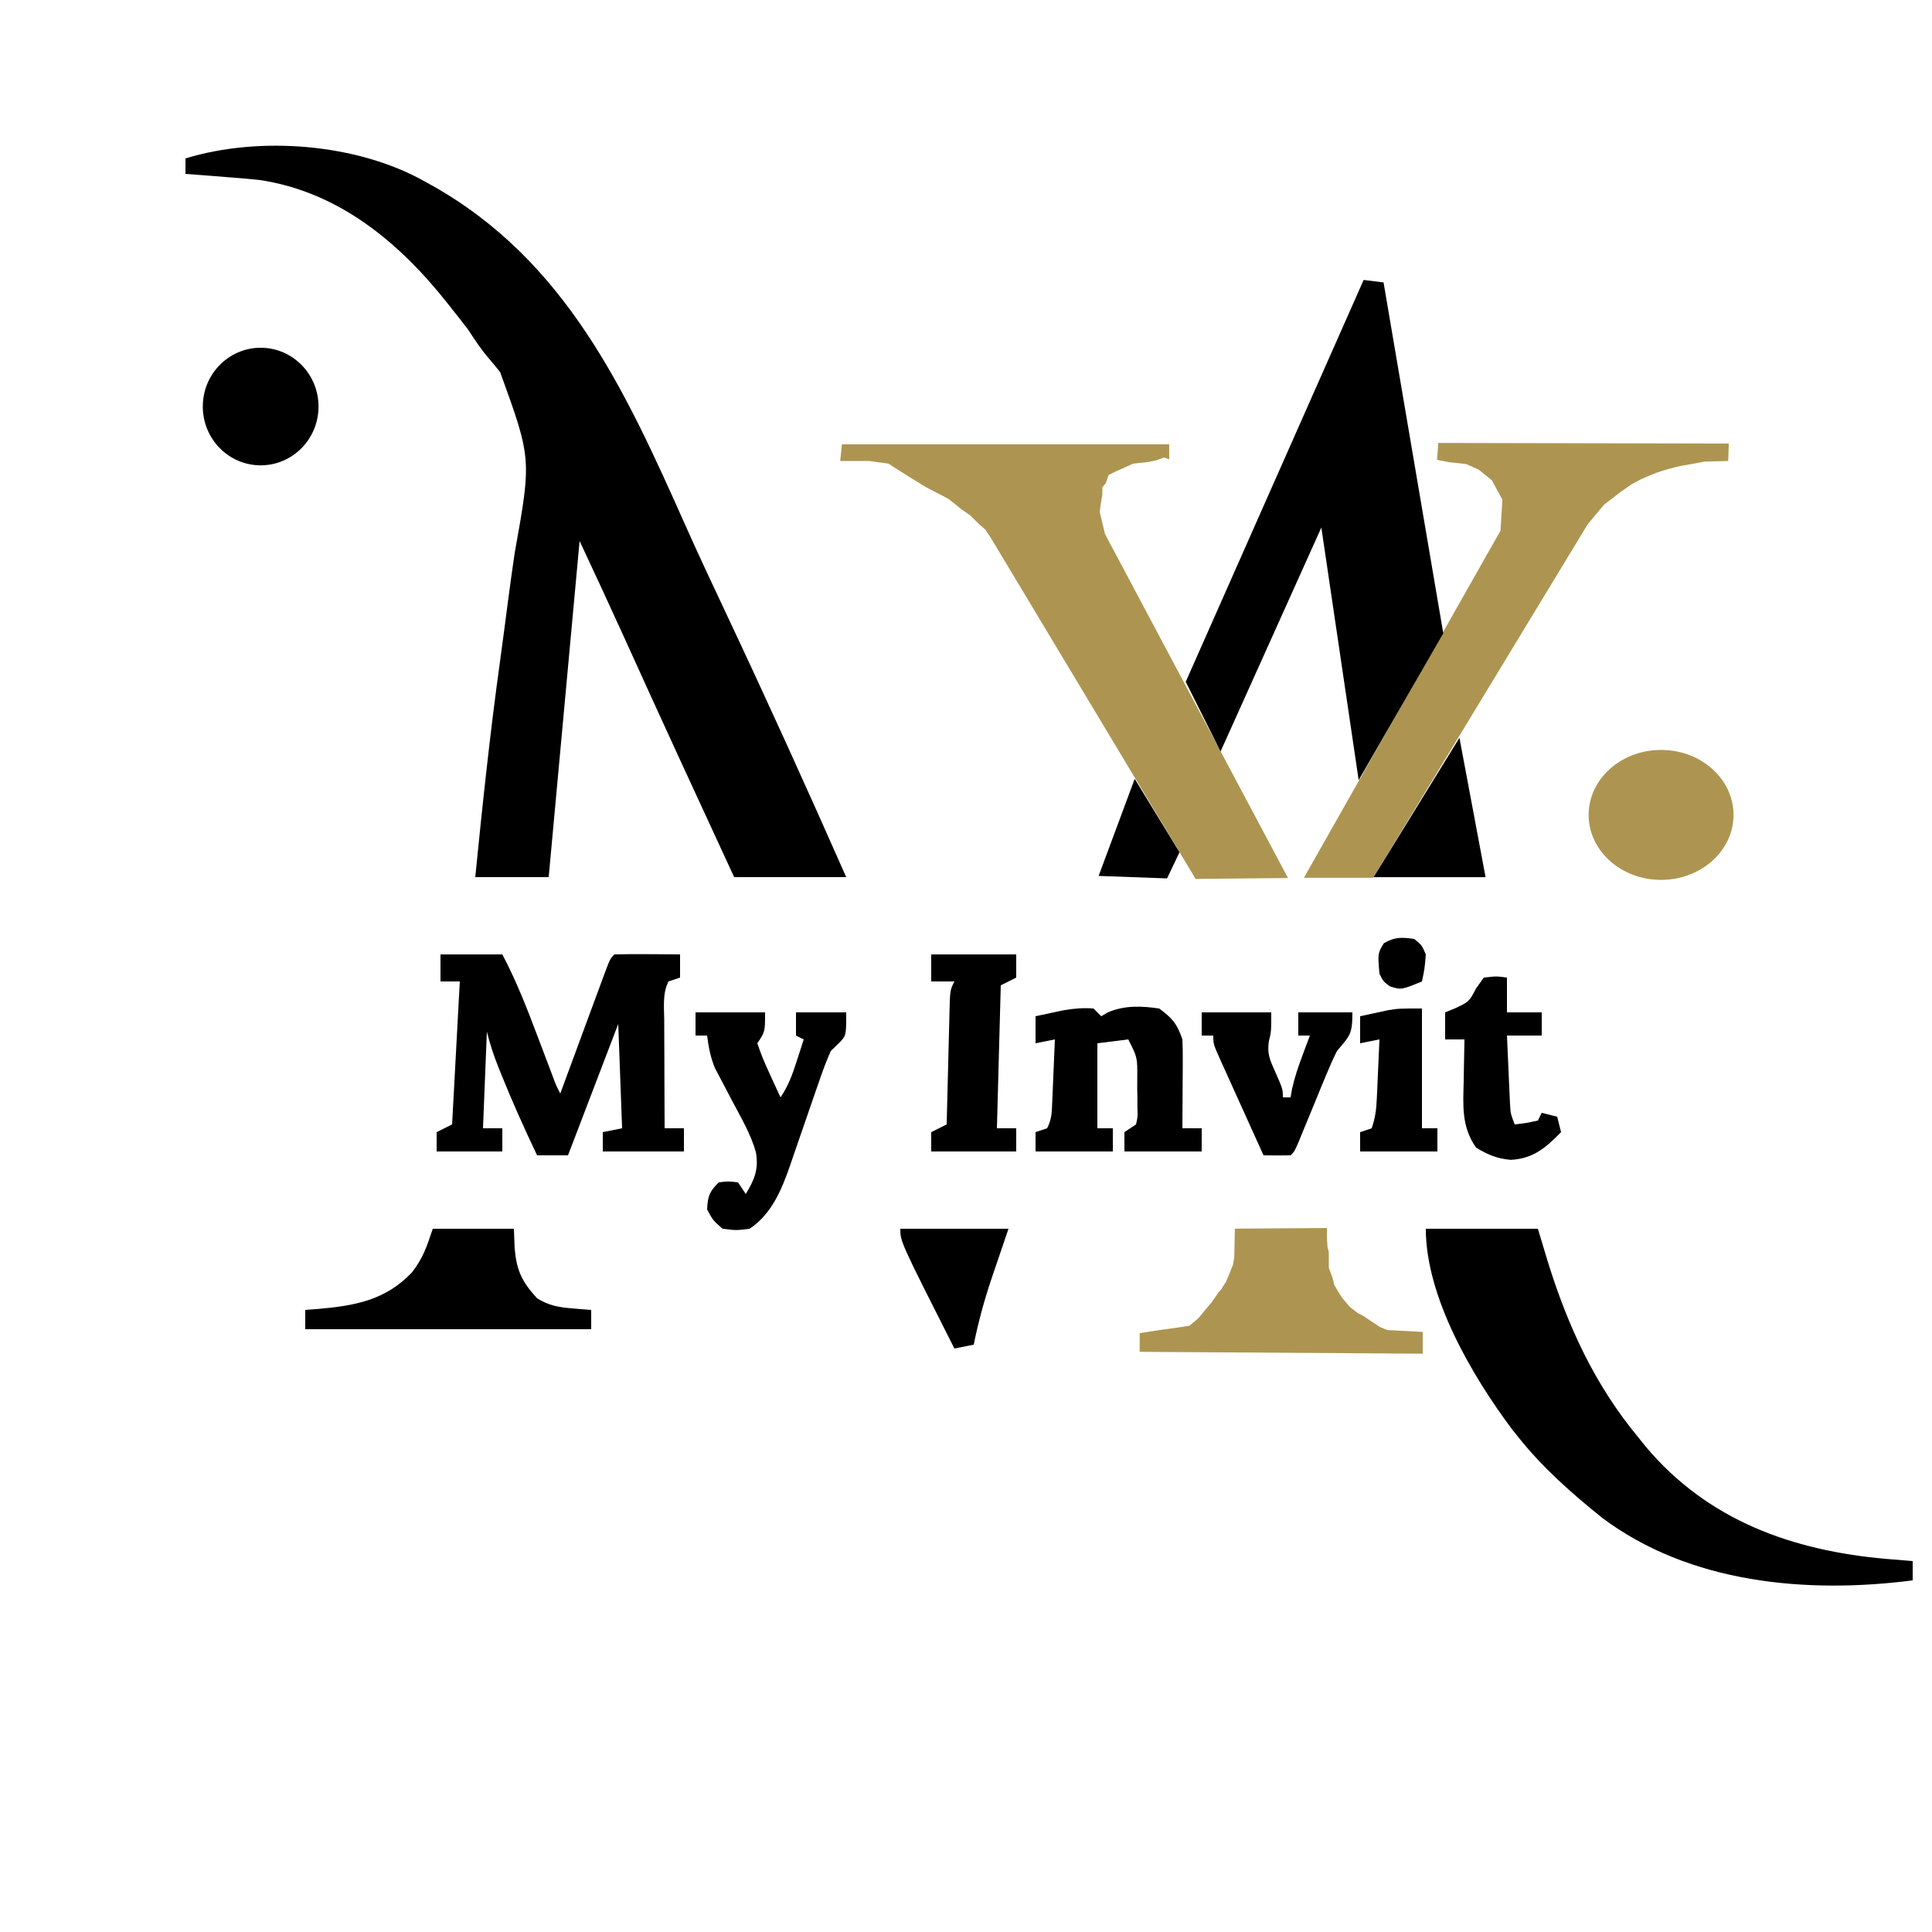 <?xml version="1.0" encoding="UTF-8" standalone="no"?>
<svg
   version="1.1"
   width="500"
   height="500"
   id="svg62"
   sodipodi:docname="logo.svg"
   inkscape:version="1.3.2 (091e20e, 2023-11-25, custom)"
   xmlns:inkscape="http://www.inkscape.org/namespaces/inkscape"
   xmlns:sodipodi="http://sodipodi.sourceforge.net/DTD/sodipodi-0.dtd"
   xmlns="http://www.w3.org/2000/svg"
   xmlns:svg="http://www.w3.org/2000/svg">
  <defs
     id="defs62" />
  <sodipodi:namedview
     id="namedview62"
     pagecolor="#505050"
     bordercolor="#eeeeee"
     borderopacity="1"
     inkscape:showpageshadow="0"
     inkscape:pageopacity="0"
     inkscape:pagecheckerboard="0"
     inkscape:deskcolor="#505050"
     inkscape:zoom="0.38820162"
     inkscape:cx="-95.311296"
     inkscape:cy="231.83829"
     inkscape:window-width="1366"
     inkscape:window-height="768"
     inkscape:window-x="-8"
     inkscape:window-y="-8"
     inkscape:window-maximized="1"
     inkscape:current-layer="svg62" />
  <path
     d="M 0,0 C 0.832,0.459 0.832,0.459 1.68,0.928 36.397,20.376 51.814,53.958 67.369,88.938 70.848,96.737 74.486,104.461 78.125,112.188 88.703,134.661 98.969,157.277 109,180 99.43,180 89.86,180 80,180 70.361,159.165 60.739,138.324 51.282,117.406 47.578,109.241 43.793,101.127 40,93 c -2.64,28.71 -5.28,57.42 -8,87 -6.27,0 -12.54,0 -19,0 1.852,-18.642 3.82,-37.245 6.399,-55.802 0.698,-5.074 1.358,-10.153 2.019,-15.231 0.562,-4.295 1.15,-8.584 1.786,-12.868 C 27.576,71.738 27.576,71.738 19.441,49.314 18.457,48.065 17.447,46.836 16.406,45.634 14.4,43.302 12.756,40.751 11.062,38.188 9.729,36.442 8.373,34.714 7,33 6.571,32.455 6.143,31.911 5.701,31.35 -6.717,15.684 -22.418,2.608 -42.865,-0.425 -45.783,-0.73 -48.699,-0.975 -51.625,-1.188 -52.629,-1.269 -53.633,-1.351 -54.668,-1.436 -57.111,-1.633 -59.555,-1.821 -62,-2 c 0,-1.32 0,-2.64 0,-4 19.095,-5.845 44.38,-3.938 62,6 z"
     fill="#0E0E0E"
     id="path2"
     style="display:inline;fill:#000000;fill-opacity:1"
     transform="translate(110,47)" />
  <path
     d="m 0,0 c 9.57,0 19.14,0 29,0 0.846,2.805 1.691,5.61 2.562,8.5 C 36.773,25.249 43.727,40.421 55,54 c 0.645,0.803 1.289,1.606 1.953,2.434 16.086,19.095 37.938,26.87 62.19,29.009 2.285,0.192 4.571,0.378 6.857,0.557 0,1.65 0,3.3 0,5 C 98.605,94.513 68.273,91.842 45.562,74.75 37.735,68.452 30.27,61.878 24,54 23.473,53.345 22.946,52.69 22.402,52.016 12.045,38.206 0,17.71 0,0 Z"
     fill="#121212"
     id="path5"
     style="display:inline;fill:#000000;fill-opacity:1"
     transform="translate(369,318)" />
  <path
     d="M0 0 C5.28 0 10.56 0 16 0 C19.661 6.912 22.43 14.062 25.188 21.375 C26.076 23.716 26.965 26.058 27.855 28.398 C28.244 29.426 28.632 30.454 29.032 31.513 C29.936 33.949 29.936 33.949 31 36 C31.389 34.945 31.777 33.89 32.177 32.803 C33.615 28.901 35.057 25.001 36.499 21.101 C37.124 19.411 37.748 17.72 38.37 16.029 C39.264 13.603 40.161 11.178 41.059 8.754 C41.338 7.993 41.617 7.233 41.905 6.45 C43.886 1.114 43.886 1.114 45 0 C47.863 -0.073 50.701 -0.092 53.562 -0.062 C54.369 -0.058 55.175 -0.053 56.006 -0.049 C58.004 -0.037 60.002 -0.019 62 0 C62 1.98 62 3.96 62 6 C61.01 6.33 60.02 6.66 59 7 C57.414 10.173 57.879 13.588 57.902 17.07 C57.904 18.265 57.904 18.265 57.907 19.483 C57.912 22.03 57.925 24.578 57.938 27.125 C57.943 28.85 57.947 30.576 57.951 32.301 C57.962 36.534 57.979 40.767 58 45 C59.65 45 61.3 45 63 45 C63 46.98 63 48.96 63 51 C56.07 51 49.14 51 42 51 C42 49.35 42 47.7 42 46 C44.475 45.505 44.475 45.505 47 45 C46.67 36.09 46.34 27.18 46 18 C41.71 29.22 37.42 40.44 33 52 C30.36 52 27.72 52 25 52 C21.697 45.054 18.55 38.076 15.688 30.938 C15.433 30.307 15.179 29.677 14.917 29.027 C13.726 26.02 12.787 23.149 12 20 C11.67 28.25 11.34 36.5 11 45 C12.65 45 14.3 45 16 45 C16 46.98 16 48.96 16 51 C10.39 51 4.78 51 -1 51 C-1 49.35 -1 47.7 -1 46 C0.32 45.34 1.64 44.68 3 44 C3.66 31.79 4.32 19.58 5 7 C3.35 7 1.7 7 0 7 C0 4.69 0 2.38 0 0 Z "
     fill="#1C1C1C"
     id="path6"
     style="fill:#000000;fill-opacity:1"
     transform="translate(114,247)" />
  <path
     d="M0 0 C0.66 0.66 1.32 1.32 2 2 C2.548 1.679 3.096 1.358 3.66 1.027 C7.936 -0.85 12.435 -0.676 17 0 C20.413 2.526 21.666 3.999 23 8 C23.082 9.773 23.107 11.549 23.098 13.324 C23.094 14.352 23.091 15.38 23.088 16.439 C23.075 18.047 23.075 18.047 23.062 19.688 C23.058 20.771 23.053 21.854 23.049 22.971 C23.037 25.647 23.021 28.324 23 31 C24.65 31 26.3 31 28 31 C28 32.98 28 34.96 28 37 C21.4 37 14.8 37 8 37 C8 35.35 8 33.7 8 32 C8.99 31.34 9.98 30.68 11 30 C11.447 28.023 11.447 28.023 11.363 25.754 C11.362 24.498 11.362 24.498 11.361 23.217 C11.345 22.341 11.329 21.465 11.312 20.562 C11.316 19.69 11.319 18.818 11.322 17.92 C11.359 12.656 11.359 12.656 9 8 C6.36 8.33 3.72 8.66 1 9 C1 16.26 1 23.52 1 31 C2.32 31 3.64 31 5 31 C5 32.98 5 34.96 5 37 C-1.6 37 -8.2 37 -15 37 C-15 35.35 -15 33.7 -15 32 C-14.01 31.67 -13.02 31.34 -12 31 C-10.797 28.595 -10.797 26.896 -10.684 24.211 C-10.642 23.27 -10.6 22.329 -10.557 21.359 C-10.517 20.375 -10.478 19.39 -10.438 18.375 C-10.394 17.382 -10.351 16.39 -10.307 15.367 C-10.2 12.912 -10.098 10.456 -10 8 C-11.65 8.33 -13.3 8.66 -15 9 C-15 6.69 -15 4.38 -15 2 C-13.439 1.66 -11.876 1.329 -10.312 1 C-9.442 0.814 -8.572 0.629 -7.676 0.438 C-5.026 0.004 -2.677 -0.219 0 0 Z "
     fill="#191919"
     id="path9"
     style="fill:#000000;fill-opacity:1"
     transform="translate(283,261)" />
  <path
     d="m 0,0 c 6.93,0 13.86,0 21,0 0.062,1.671 0.124,3.341 0.188,5.062 C 21.712,10.878 23.075,13.709 27,18 c 3.054,1.9 5.689,2.344 9.25,2.625 0.892,0.075 1.784,0.15 2.703,0.227 C 39.629,20.901 40.304,20.95 41,21 c 0,1.65 0,3.3 0,5 -24.42,0 -48.84,0 -74,0 0,-1.65 0,-3.3 0,-5 1.039,-0.075 2.078,-0.15 3.148,-0.227 9.576,-0.84 17.573,-2.194 24.496,-9.512 C -2.497,7.547 -1.555,4.665 0,0 Z"
     fill="#1B1B1B"
     id="path10"
     style="display:inline;fill:#000000;fill-opacity:1"
     transform="translate(112,318)" />
  <path
     d="m 0,0 c 5.94,0 11.88,0 18,0 0,5 0,5 -2,8 0.845,2.537 1.743,4.785 2.875,7.188 0.295,0.654 0.59,1.308 0.895,1.982 C 20.501,18.786 21.249,20.394 22,22 c 2.047,-3.07 2.997,-5.691 4.125,-9.188 0.353,-1.087 0.706,-2.173 1.07,-3.293 C 27.461,8.688 27.726,7.857 28,7 27.34,6.67 26.68,6.34 26,6 26,4.02 26,2.04 26,0 30.29,0 34.58,0 39,0 39,6 39,6 37.191,7.876 36.468,8.577 35.745,9.278 35,10 c -1.152,2.669 -2.14,5.239 -3.059,7.984 -0.271,0.774 -0.542,1.549 -0.821,2.347 -0.864,2.469 -1.712,4.943 -2.558,7.419 -0.843,2.461 -1.689,4.92 -2.547,7.376 -0.533,1.524 -1.056,3.051 -1.57,4.581 C 22.252,45.991 19.662,52.225 14,56 10.562,56.438 10.562,56.438 7,56 4.5,53.812 4.5,53.812 3,51 c 0.159,-3.423 0.563,-4.563 3,-7 2.5,-0.312 2.5,-0.312 5,0 0.66,0.99 1.32,1.98 2,3 2.328,-3.818 3.381,-6.414 2.617,-10.87 C 14.262,31.454 11.774,27.219 9.5,22.938 8.482,21.013 7.471,19.085 6.469,17.152 6.02,16.307 5.57,15.461 5.107,14.59 3.883,11.728 3.397,9.078 3,6 2.01,6 1.02,6 0,6 0,4.02 0,2.04 0,0 Z"
     fill="#212121"
     id="path11"
     style="display:inline;fill:#000000;fill-opacity:1"
     transform="translate(180,262)" />
  <path
     d="m 0,0 c 7.26,0 14.52,0 22,0 0,1.98 0,3.96 0,6 -1.98,0.99 -1.98,0.99 -4,2 -0.33,12.21 -0.66,24.42 -1,37 1.65,0 3.3,0 5,0 0,1.98 0,3.96 0,6 -7.26,0 -14.52,0 -22,0 0,-1.65 0,-3.3 0,-5 1.32,-0.66 2.64,-1.32 4,-2 0.038,-1.575 0.038,-1.575 0.076,-3.181 0.094,-3.888 0.194,-7.775 0.296,-11.663 0.043,-1.684 0.085,-3.368 0.125,-5.052 0.058,-2.418 0.121,-4.835 0.186,-7.253 C 4.709,15.719 4.709,15.719 4.734,14.563 4.886,9.228 4.886,9.228 6,7 4.02,7 2.04,7 0,7 0,4.69 0,2.38 0,0 Z"
     fill="#242424"
     id="path13"
     style="display:inline;fill:#000000;fill-opacity:1"
     transform="translate(241,247)" />
  <path
     d="M 0,0 C 5.94,0 11.88,0 18,0 18,5 18,5 17.379,7.488 16.901,10.657 17.635,12.288 18.938,15.188 21,19.851 21,19.851 21,22 c 0.66,0 1.32,0 2,0 0.122,-0.705 0.245,-1.41 0.371,-2.137 C 24.034,16.845 24.982,14.081 26.062,11.188 26.425,10.212 26.787,9.236 27.16,8.23 27.437,7.494 27.714,6.758 28,6 c -0.99,0 -1.98,0 -3,0 0,-1.98 0,-3.96 0,-6 4.62,0 9.24,0 14,0 0,5.665 -0.577,5.948 -4,10 -0.992,2.013 -1.91,4.064 -2.762,6.141 -0.479,1.152 -0.958,2.305 -1.451,3.492 -0.487,1.194 -0.973,2.387 -1.475,3.617 -0.981,2.381 -1.964,4.761 -2.949,7.141 -0.43,1.052 -0.86,2.104 -1.303,3.188 C 24,36 24,36 23,37 20.667,37.041 18.333,37.042 16,37 14.144,32.909 12.293,28.815 10.446,24.72 9.817,23.326 9.186,21.933 8.554,20.541 7.647,18.542 6.745,16.541 5.844,14.539 5.559,13.915 5.275,13.291 4.982,12.648 3,8.228 3,8.228 3,6 2.01,6 1.02,6 0,6 0,4.02 0,2.04 0,0 Z"
     fill="#222222"
     id="path14"
     style="display:inline;fill:#000000;fill-opacity:1"
     transform="translate(311,262)" />
  <path
     d="m 0,0 c 3.25,-0.375 3.25,-0.375 6,0 0,2.97 0,5.94 0,9 2.97,0 5.94,0 9,0 0,1.98 0,3.96 0,6 -2.97,0 -5.94,0 -9,0 0.141,3.271 0.287,6.542 0.438,9.812 0.039,0.929 0.079,1.858 0.119,2.814 0.042,0.893 0.084,1.785 0.127,2.705 0.037,0.822 0.073,1.644 0.111,2.491 C 6.934,35.179 6.934,35.179 8,38 c 2.971,-0.342 2.971,-0.342 6,-1 0.33,-0.66 0.66,-1.32 1,-2 1.32,0.33 2.64,0.66 4,1 0.33,1.32 0.66,2.64 1,4 -3.945,4.031 -7.22,6.872 -13.012,7.164 C 3.439,46.871 1.023,45.838 -2,44 -5.835,38.522 -5.349,33.032 -5.188,26.625 -5.174,25.603 -5.16,24.581 -5.146,23.527 -5.111,21.018 -5.062,18.509 -5,16 c -1.65,0 -3.3,0 -5,0 0,-2.31 0,-4.62 0,-7 C -8.639,8.443 -8.639,8.443 -7.25,7.875 -3.789,6.216 -3.789,6.216 -2,2.812 -1.34,1.884 -0.68,0.956 0,0 Z"
     fill="#1B1B1B"
     id="path15"
     style="display:inline;fill:#000000;fill-opacity:1"
     transform="translate(384,253)" />
  <path
     d="M 0,0 C 9.24,0 18.48,0 28,0 24.625,9.938 24.625,9.938 23.573,13.011 21.682,18.632 20.18,24.188 19,30 17.35,30.33 15.7,30.66 14,31 0,3.32 0,3.32 0,0 Z"
     fill="#000000"
     id="path17"
     transform="translate(233,318)"
     style="display:inline" />
  <path
     d="m 0,0 c 0,10.23 0,20.46 0,31 1.32,0 2.64,0 4,0 0,1.98 0,3.96 0,6 -6.6,0 -13.2,0 -20,0 0,-1.65 0,-3.3 0,-5 0.99,-0.33 1.98,-0.66 3,-1 0.93,-2.79 1.187,-4.765 1.316,-7.668 0.042,-0.893 0.084,-1.785 0.127,-2.705 0.039,-0.929 0.079,-1.858 0.119,-2.814 0.043,-0.94 0.086,-1.881 0.131,-2.85 C -11.201,12.642 -11.099,10.321 -11,8 c -1.65,0.33 -3.3,0.66 -5,1 0,-2.31 0,-4.62 0,-7 1.54,-0.341 3.082,-0.672 4.625,-1 1.288,-0.278 1.288,-0.278 2.602,-0.562 C -6,0 -6,0 0,0 Z"
     fill="#1B1B1B"
     id="path18"
     style="display:inline;fill:#000000;fill-opacity:1"
     transform="translate(368,261)" />
  <path
     d="M0 0 C1.938 1.562 1.938 1.562 3 4 C2.688 7.75 2.688 7.75 2 11 C-3.38 13.201 -3.38 13.201 -6.312 12.25 C-8 11 -8 11 -9 9 C-9.447 3.745 -9.447 3.745 -7.875 1.125 C-5.089 -0.547 -3.18 -0.464 0 0 Z "
     fill="#323232"
     id="path21"
     style="fill:#000000;fill-opacity:1"
     transform="translate(366,243)" />
  <ellipse
     style="fill:#ad9551;fill-opacity:1;stroke-width:0.886"
     id="path63"
     cx="429.886"
     cy="210.897"
     rx="18.748"
     ry="16.816" />
  <path
     style="fill:#ad9551;fill-opacity:1"
     d="m 337.454,227.169 50.876,-89.837 0.483,-8.05 -2.737,-4.991 -3.381,-2.737 -3.22,-1.449 -4.347,-0.483 -2.576,-0.483 -0.644,-0.161 0.322,-4.347 75.186,0.161 -0.161,4.508 -6.118,0.161 -3.461,0.644 -2.737,0.483 -1.69,0.402 -1.771,0.483 -1.61,0.483 -1.207,0.402 -0.966,0.403 -1.207,0.483 -1.69,0.724 -2.415,1.288 -2.817,1.932 -4.508,3.486 -4.186,5.046 -55.477,91.447 z"
     id="path64"
     sodipodi:nodetypes="cccccccccccccccccccccccccccc" />
  <path
     style="fill:#ad9551;fill-opacity:1"
     d="m 217.896,114.982 -0.455,4.326 h 7.514 l 5.009,0.683 1.366,0.911 4.326,2.732 4.098,2.505 5.692,2.96 3.415,2.732 2.277,1.594 2.049,2.049 1.821,1.594 1.366,2.049 53.051,88.342 23.907,-0.228 -47.359,-89.025 -1.366,-5.692 0.228,-1.821 0.455,-2.732 v -1.821 L 286.202,125 l 0.683,-2.049 1.821,-0.911 4.554,-2.049 4.098,-0.455 2.049,-0.455 1.821,-0.683 1.366,0.455 v -3.871 z"
     id="path65" />
  <path
     style="display:inline;fill:#ad9551;fill-opacity:1"
     d="m 319.583,317.973 23.828,-0.161 v 2.737 l 0.161,2.254 0.322,1.127 v 2.576 1.61 l 0.966,2.576 0.483,1.932 1.449,2.415 0.644,0.966 0.966,1.127 0.966,1.127 2.093,1.61 1.288,0.644 2.415,1.61 1.932,1.288 1.932,0.805 9.177,0.483 v 5.635 l -73.254,-0.483 v -4.83 l 5.152,-0.805 4.669,-0.644 3.059,-0.483 1.932,-1.61 0.644,-0.644 1.449,-1.771 1.771,-2.093 1.771,-2.576 0.483,-0.483 1.449,-2.254 1.771,-4.347 0.322,-1.932 z"
     id="path66" />
  <path
     style="display:inline;fill:#000000;fill-opacity:1"
     d="m 306.864,176.455 46.046,-104.005 5.152,0.644 15.456,90.803 -21.896,37.996 -9.66,-65.366 -26.082,57.96 z"
     id="path67" />
  <path
     style="display:inline;fill:#000000;fill-opacity:1"
     d="m 377.703,190.945 6.762,36.064 h -28.98 z"
     id="path68" />
  <path
     style="display:inline;fill:#000000;fill-opacity:1"
     d="m 293.662,201.571 -9.338,25.116 17.71,0.644 3.22,-6.762 z"
     id="path69" />
  <ellipse
     style="fill:#000000;fill-opacity:1;stroke-width:1.025"
     id="path70"
     cx="67.459"
     cy="105.213"
     rx="14.973"
     ry="15.214" />
</svg>
